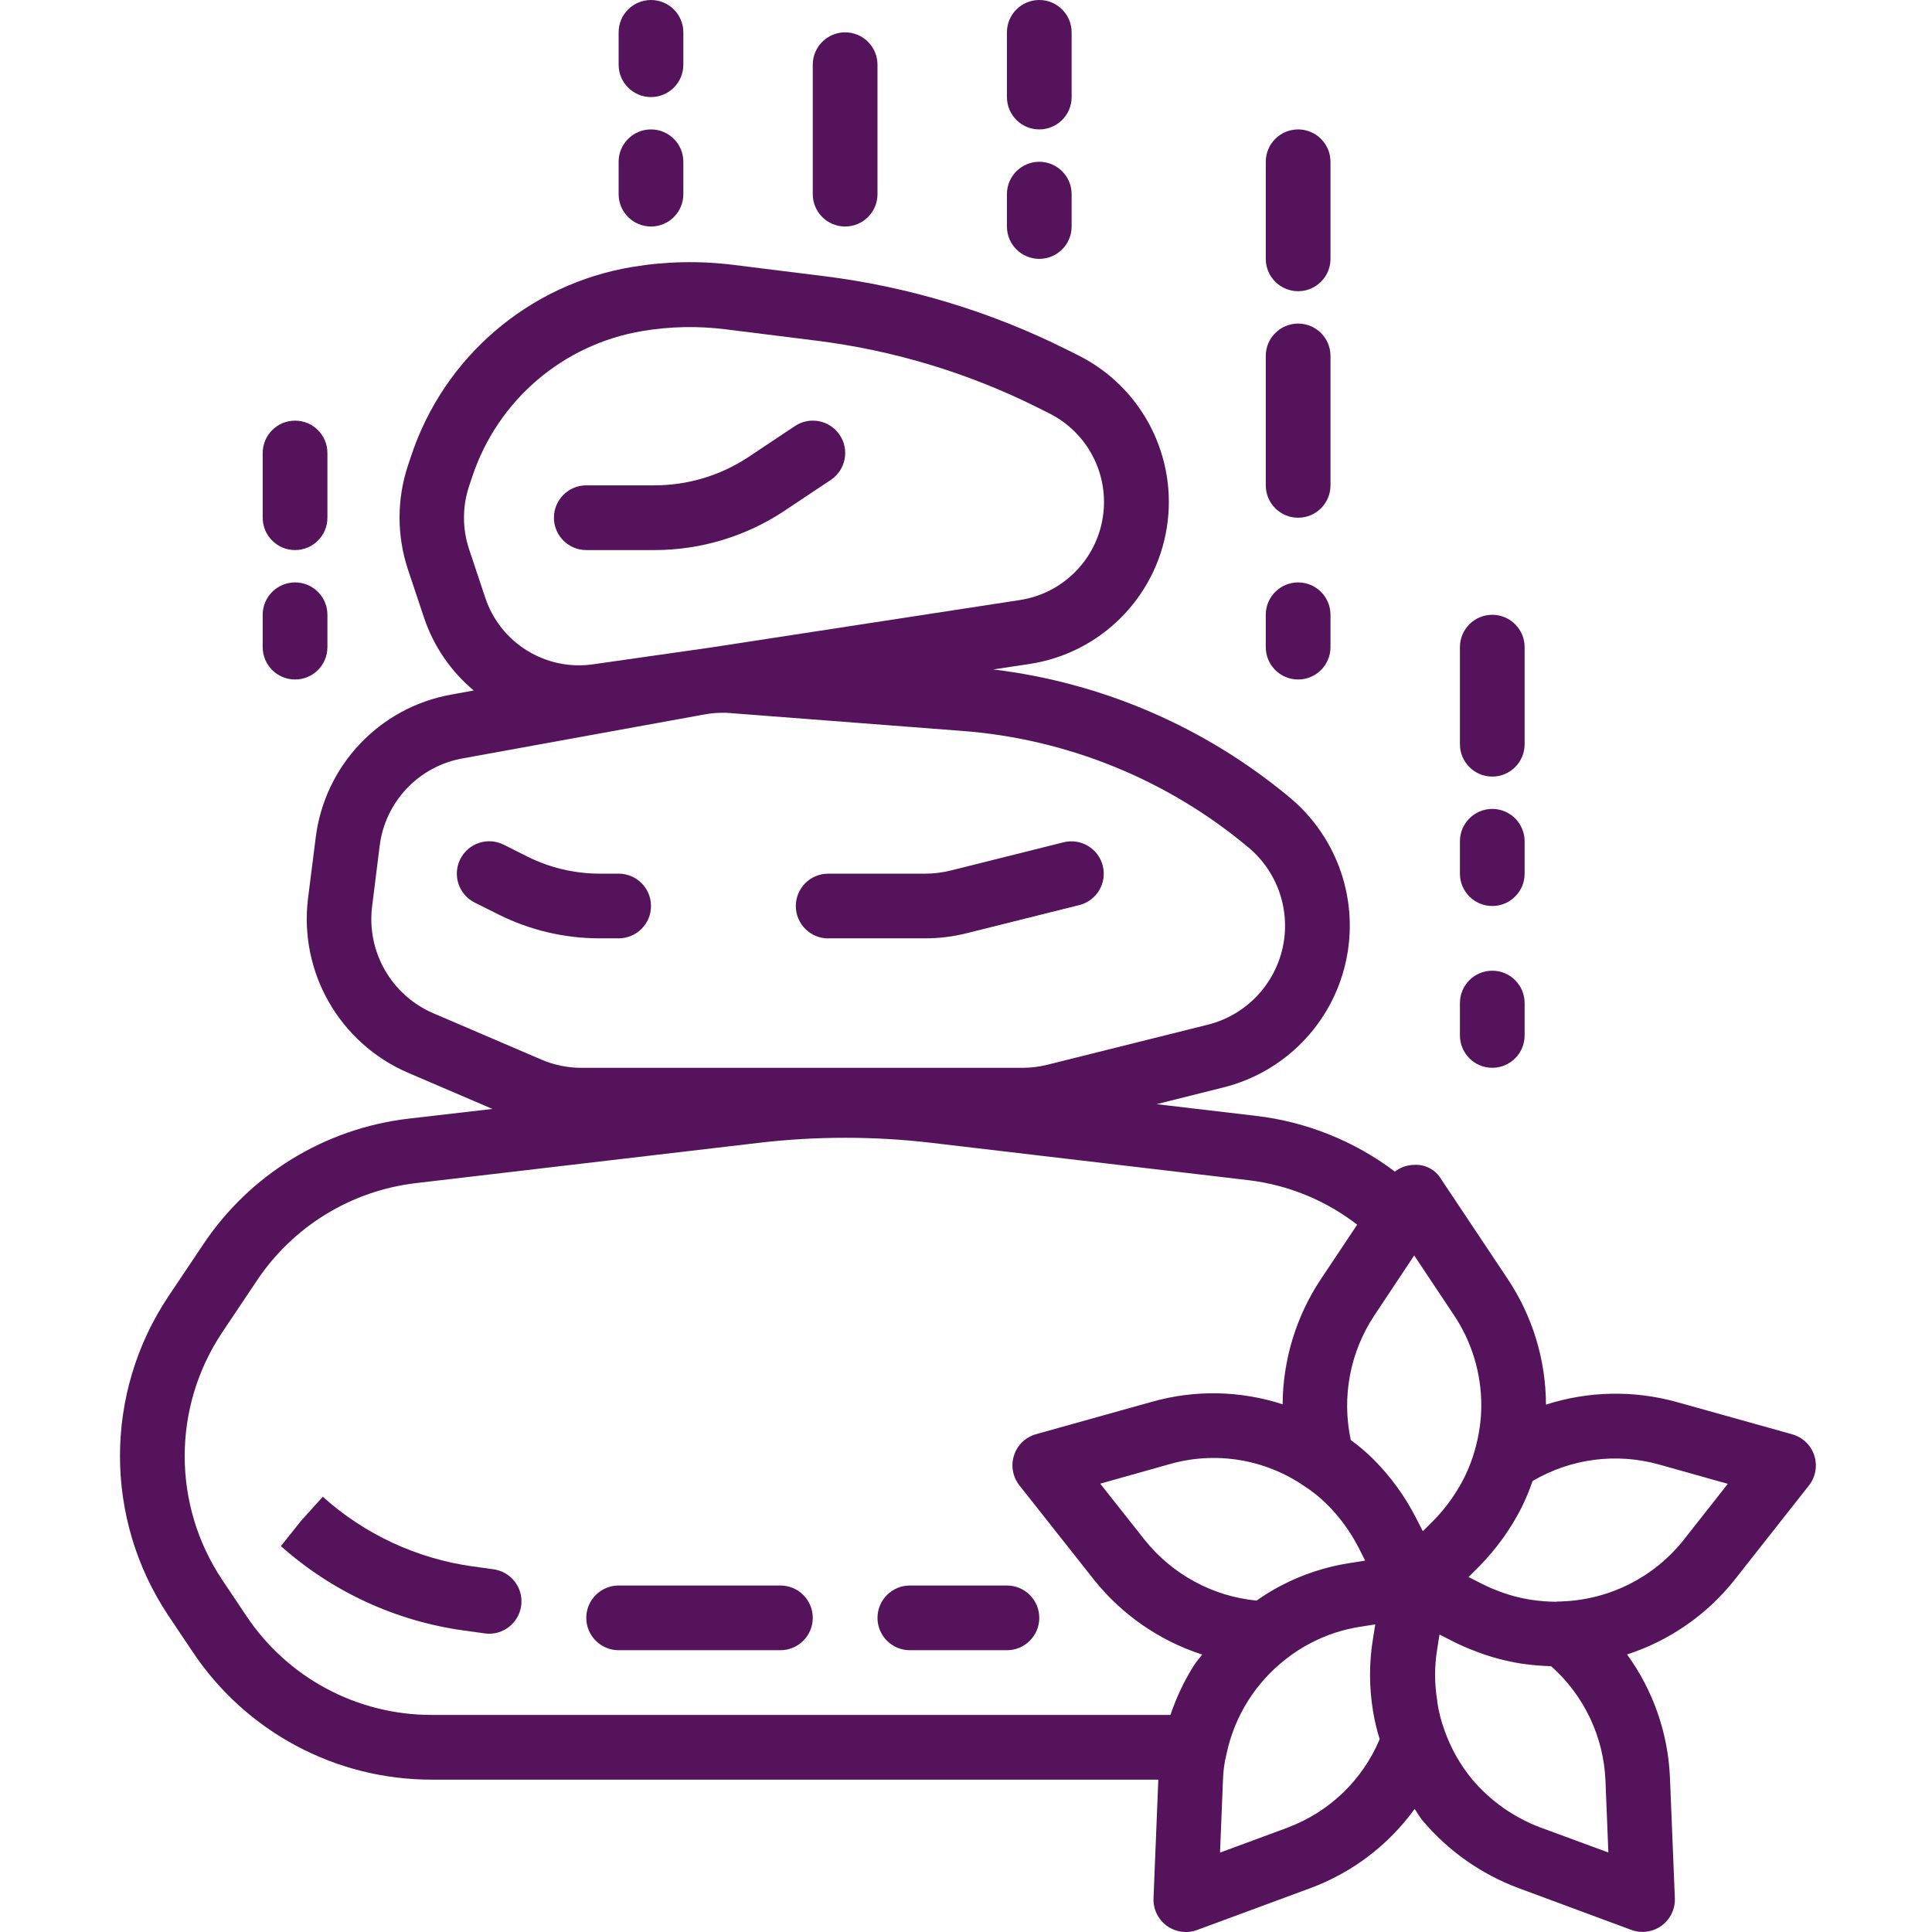 <svg width="70" height="70" viewBox="0 0 70 70" fill="none" xmlns="http://www.w3.org/2000/svg">
<g clip-path="url(#clip0_144_20)">
<path d="M62.844 57.245L65.541 53.822C65.783 53.514 65.856 53.105 65.734 52.732C65.612 52.359 65.312 52.073 64.935 51.967L60.74 50.795C59.188 50.366 57.546 50.4 56.013 50.892C56.009 49.275 55.529 47.695 54.633 46.349L52.218 42.727C52.017 42.382 51.64 42.181 51.242 42.205C50.988 42.208 50.741 42.293 50.539 42.449C49.074 41.343 47.341 40.647 45.518 40.431L41.905 40.006L44.329 39.399C46.536 38.848 48.246 37.103 48.753 34.886C49.261 32.668 48.479 30.354 46.731 28.897C43.672 26.345 39.941 24.733 35.985 24.255L37.309 24.056C39.866 23.664 41.875 21.663 42.277 19.108C42.679 16.553 41.38 14.031 39.068 12.874L38.662 12.672C35.9 11.289 32.923 10.388 29.858 10.006L26.583 9.598C25.362 9.444 24.124 9.469 22.91 9.672C19.174 10.291 16.088 12.928 14.896 16.522L14.778 16.874C14.376 18.092 14.376 19.407 14.778 20.625L15.365 22.384C15.71 23.411 16.333 24.323 17.163 25.018L16.352 25.166C13.751 25.631 11.758 27.737 11.437 30.36L11.159 32.561C10.834 35.231 12.306 37.796 14.774 38.864L17.842 40.179L14.802 40.531C11.768 40.886 9.043 42.558 7.352 45.103L6.095 46.979C3.765 50.476 3.765 55.031 6.095 58.528L6.973 59.838C8.901 62.74 12.154 64.482 15.638 64.48H41.968L41.794 68.782C41.779 69.173 41.96 69.546 42.277 69.776C42.593 70.006 43.004 70.063 43.371 69.928L47.463 68.416C48.984 67.856 50.304 66.855 51.255 65.542C51.351 65.677 51.426 65.818 51.531 65.949C52.463 67.058 53.666 67.906 55.023 68.411L59.103 69.923C59.471 70.059 59.882 70.003 60.199 69.773C60.517 69.543 60.698 69.169 60.683 68.778L60.506 64.417C60.44 62.805 59.9 61.249 58.951 59.944C60.486 59.447 61.84 58.508 62.844 57.245ZM16.994 19.894C16.75 19.156 16.75 18.358 16.994 17.619L17.112 17.268C18.031 14.498 20.41 12.467 23.289 11.992C24.279 11.826 25.287 11.806 26.283 11.931L29.558 12.34C32.361 12.687 35.083 13.509 37.608 14.772L38.012 14.975C39.412 15.674 40.198 17.197 39.957 18.743C39.716 20.288 38.503 21.501 36.957 21.74L25.765 23.459L21.496 24.068C19.776 24.32 18.124 23.299 17.579 21.648L16.994 19.894ZM15.693 36.709C14.182 36.056 13.282 34.486 13.481 32.852L13.755 30.656C13.951 29.051 15.171 27.762 16.762 27.478L25.522 25.886C25.741 25.846 25.962 25.825 26.184 25.825C26.278 25.825 26.373 25.825 26.468 25.837L34.841 26.481C38.66 26.767 42.293 28.244 45.23 30.702C46.299 31.593 46.777 33.009 46.467 34.365C46.156 35.722 45.11 36.79 43.761 37.127L37.953 38.577C37.66 38.651 37.358 38.689 37.056 38.689H21.07C20.569 38.69 20.072 38.588 19.612 38.39L15.693 36.709ZM43.253 60.349C42.902 60.909 42.619 61.508 42.407 62.135H15.638C12.938 62.138 10.416 60.788 8.921 58.541L8.044 57.23C6.241 54.521 6.241 50.994 8.044 48.285L9.3 46.409C10.611 44.437 12.722 43.142 15.074 42.866L27.546 41.401C29.59 41.165 31.654 41.165 33.698 41.401L45.249 42.762C46.678 42.935 48.034 43.492 49.173 44.372L47.854 46.351C46.962 47.694 46.482 49.268 46.472 50.88C44.937 50.381 43.289 50.35 41.736 50.79L37.539 51.963C37.161 52.068 36.862 52.356 36.74 52.729C36.619 53.102 36.692 53.511 36.935 53.818L39.648 57.251C40.659 58.512 42.018 59.45 43.556 59.947C43.457 60.087 43.343 60.206 43.253 60.349ZM48.089 54.515C48.539 54.965 48.917 55.481 49.21 56.046L49.463 56.544L48.913 56.631C48.04 56.764 47.195 57.041 46.412 57.451C46.106 57.612 45.81 57.792 45.528 57.993C43.938 57.838 42.477 57.045 41.478 55.798L39.863 53.756L42.362 53.053C44.031 52.57 45.829 52.861 47.261 53.847C47.56 54.039 47.837 54.263 48.089 54.515ZM46.647 66.221L44.204 67.123L44.31 64.506C44.318 64.184 44.36 63.865 44.438 63.554C44.724 62.189 45.486 60.97 46.587 60.114C46.87 59.889 47.173 59.693 47.495 59.528C48.052 59.236 48.655 59.038 49.278 58.941L49.828 58.855L49.741 59.404C49.605 60.25 49.605 61.112 49.741 61.957L49.747 61.995L49.754 62.04C49.81 62.37 49.889 62.695 49.988 63.014C49.366 64.498 48.158 65.657 46.65 66.217L46.647 66.221ZM51.552 55.48L51.295 54.977C50.892 54.194 50.37 53.48 49.747 52.858C49.496 52.61 49.227 52.382 48.942 52.175C48.605 50.614 48.915 48.982 49.8 47.653L51.239 45.487L52.68 47.65C53.325 48.617 53.67 49.754 53.67 50.917C53.67 51.187 53.65 51.456 53.611 51.724C53.571 52.003 53.512 52.281 53.433 52.552C53.335 52.897 53.206 53.231 53.046 53.551C52.76 54.114 52.39 54.63 51.949 55.082L51.552 55.48ZM55.833 66.221C54.862 65.86 54.001 65.254 53.333 64.462C52.898 63.932 52.56 63.33 52.334 62.684C52.213 62.354 52.126 62.013 52.075 61.666V61.629L52.069 61.587C51.972 60.986 51.972 60.374 52.069 59.774L52.156 59.222L52.638 59.467C52.87 59.587 53.11 59.694 53.355 59.787C53.94 60.023 54.552 60.19 55.176 60.284C55.516 60.331 55.857 60.359 56.2 60.37C57.393 61.426 58.103 62.923 58.169 64.515L58.274 67.119L55.833 66.221ZM56.58 58.025C56.539 58.025 56.402 58.025 56.362 58.035C56.073 58.031 55.784 58.008 55.497 57.966C55.055 57.9 54.622 57.782 54.208 57.614C54.035 57.55 53.867 57.475 53.703 57.391L53.208 57.138L53.611 56.736C54.224 56.11 54.738 55.393 55.135 54.611C55.286 54.303 55.417 53.985 55.528 53.66C56.907 52.847 58.557 52.63 60.1 53.059L62.602 53.762L60.997 55.801C59.922 57.152 58.309 57.963 56.584 58.022L56.58 58.025Z" fill="#54135B"/>
<path d="M31.793 7.034V2.345C31.793 1.697 31.268 1.172 30.621 1.172C29.973 1.172 29.448 1.697 29.448 2.345V7.034C29.448 7.682 29.973 8.207 30.621 8.207C31.268 8.207 31.793 7.682 31.793 7.034Z" fill="#54135B"/>
<path d="M36.483 8.207C36.483 8.854 37.008 9.379 37.655 9.379C38.302 9.379 38.827 8.854 38.827 8.207V7.034C38.827 6.387 38.302 5.862 37.655 5.862C37.008 5.862 36.483 6.387 36.483 7.034V8.207Z" fill="#54135B"/>
<path d="M37.655 4.689C38.302 4.689 38.827 4.165 38.827 3.517V1.172C38.827 0.525 38.302 0 37.655 0C37.008 0 36.483 0.525 36.483 1.172V3.517C36.483 4.165 37.008 4.689 37.655 4.689Z" fill="#54135B"/>
<path d="M9.518 23.447C9.518 24.095 10.043 24.619 10.691 24.619C11.338 24.619 11.863 24.095 11.863 23.447V22.275C11.863 21.627 11.338 21.102 10.691 21.102C10.043 21.102 9.518 21.627 9.518 22.275V23.447Z" fill="#54135B"/>
<path d="M10.691 19.93C11.338 19.93 11.863 19.405 11.863 18.758V16.413C11.863 15.766 11.338 15.241 10.691 15.241C10.043 15.241 9.518 15.766 9.518 16.413V18.758C9.518 19.405 10.043 19.93 10.691 19.93Z" fill="#54135B"/>
<path d="M22.414 7.034C22.414 7.682 22.939 8.207 23.587 8.207C24.234 8.207 24.759 7.682 24.759 7.034V5.862C24.759 5.214 24.234 4.689 23.587 4.689C22.939 4.689 22.414 5.214 22.414 5.862V7.034Z" fill="#54135B"/>
<path d="M23.587 3.517C24.234 3.517 24.759 2.992 24.759 2.345V1.172C24.759 0.525 24.234 0 23.587 0C22.939 0 22.414 0.525 22.414 1.172V2.345C22.414 2.992 22.939 3.517 23.587 3.517Z" fill="#54135B"/>
<path d="M45.861 17.585C45.861 18.233 46.386 18.758 47.034 18.758C47.681 18.758 48.206 18.233 48.206 17.585V12.896C48.206 12.249 47.681 11.724 47.034 11.724C46.386 11.724 45.861 12.249 45.861 12.896V17.585Z" fill="#54135B"/>
<path d="M47.034 10.551C47.681 10.551 48.206 10.026 48.206 9.379V5.862C48.206 5.214 47.681 4.689 47.034 4.689C46.386 4.689 45.861 5.214 45.861 5.862V9.379C45.861 10.026 46.386 10.551 47.034 10.551Z" fill="#54135B"/>
<path d="M45.861 23.447C45.861 24.095 46.386 24.619 47.034 24.619C47.681 24.619 48.206 24.095 48.206 23.447V22.275C48.206 21.627 47.681 21.102 47.034 21.102C46.386 21.102 45.861 21.627 45.861 22.275V23.447Z" fill="#54135B"/>
<path d="M55.24 30.481C55.24 29.834 54.715 29.309 54.068 29.309C53.421 29.309 52.896 29.834 52.896 30.481V31.654C52.896 32.301 53.421 32.826 54.068 32.826C54.715 32.826 55.24 32.301 55.24 31.654V30.481Z" fill="#54135B"/>
<path d="M55.24 23.447C55.24 22.8 54.715 22.275 54.068 22.275C53.421 22.275 52.896 22.8 52.896 23.447V26.964C52.896 27.612 53.421 28.137 54.068 28.137C54.715 28.137 55.24 27.612 55.24 26.964V23.447Z" fill="#54135B"/>
<path d="M54.068 35.171C53.421 35.171 52.896 35.696 52.896 36.343V37.516C52.896 38.163 53.421 38.688 54.068 38.688C54.715 38.688 55.24 38.163 55.24 37.516V36.343C55.24 35.696 54.715 35.171 54.068 35.171Z" fill="#54135B"/>
<path d="M30.007 33.998H33.515C34.025 33.998 34.532 33.936 35.025 33.812L39.112 32.791C39.736 32.63 40.113 31.996 39.956 31.371C39.8 30.746 39.169 30.365 38.542 30.516L34.456 31.538C34.149 31.615 33.834 31.655 33.517 31.655H30.007C29.359 31.655 28.834 32.18 28.834 32.827C28.834 33.475 29.359 34 30.007 34V33.998Z" fill="#54135B"/>
<path d="M22.414 33.998C23.062 33.998 23.587 33.474 23.587 32.826C23.587 32.179 23.062 31.654 22.414 31.654H21.718C20.816 31.652 19.927 31.442 19.119 31.041L18.249 30.604C17.669 30.315 16.965 30.55 16.676 31.13C16.386 31.709 16.621 32.413 17.201 32.703L18.071 33.138C19.204 33.702 20.452 33.997 21.718 33.998H22.414Z" fill="#54135B"/>
<path d="M17.886 56.859L17.121 56.753C15.101 56.471 13.212 55.592 11.695 54.23L10.91 55.1L10.177 56.018C12.033 57.67 14.337 58.734 16.797 59.075L17.563 59.181C17.617 59.189 17.672 59.193 17.726 59.193C18.34 59.19 18.849 58.714 18.891 58.1C18.933 57.487 18.495 56.946 17.886 56.859Z" fill="#54135B"/>
<path d="M28.276 57.446H22.414C21.767 57.446 21.242 57.971 21.242 58.618C21.242 59.265 21.767 59.79 22.414 59.79H28.276C28.924 59.79 29.448 59.265 29.448 58.618C29.448 57.971 28.924 57.446 28.276 57.446Z" fill="#54135B"/>
<path d="M36.483 57.446H32.966C32.318 57.446 31.793 57.971 31.793 58.618C31.793 59.265 32.318 59.79 32.966 59.79H36.483C37.13 59.79 37.655 59.265 37.655 58.618C37.655 57.971 37.13 57.446 36.483 57.446Z" fill="#54135B"/>
<path d="M21.242 19.93H23.704C25.389 19.932 27.037 19.433 28.439 18.496L30.102 17.388C30.64 17.029 30.786 16.301 30.426 15.762C30.067 15.223 29.339 15.078 28.8 15.438L27.139 16.545C26.122 17.224 24.927 17.587 23.704 17.585H21.242C20.595 17.585 20.07 18.11 20.07 18.758C20.07 19.405 20.595 19.93 21.242 19.93Z" fill="#54135B"/>
</g>
<defs>
<clipPath id="clip0_144_20">
<rect width="70" height="70" fill="white"/>
</clipPath>
</defs>
</svg>
